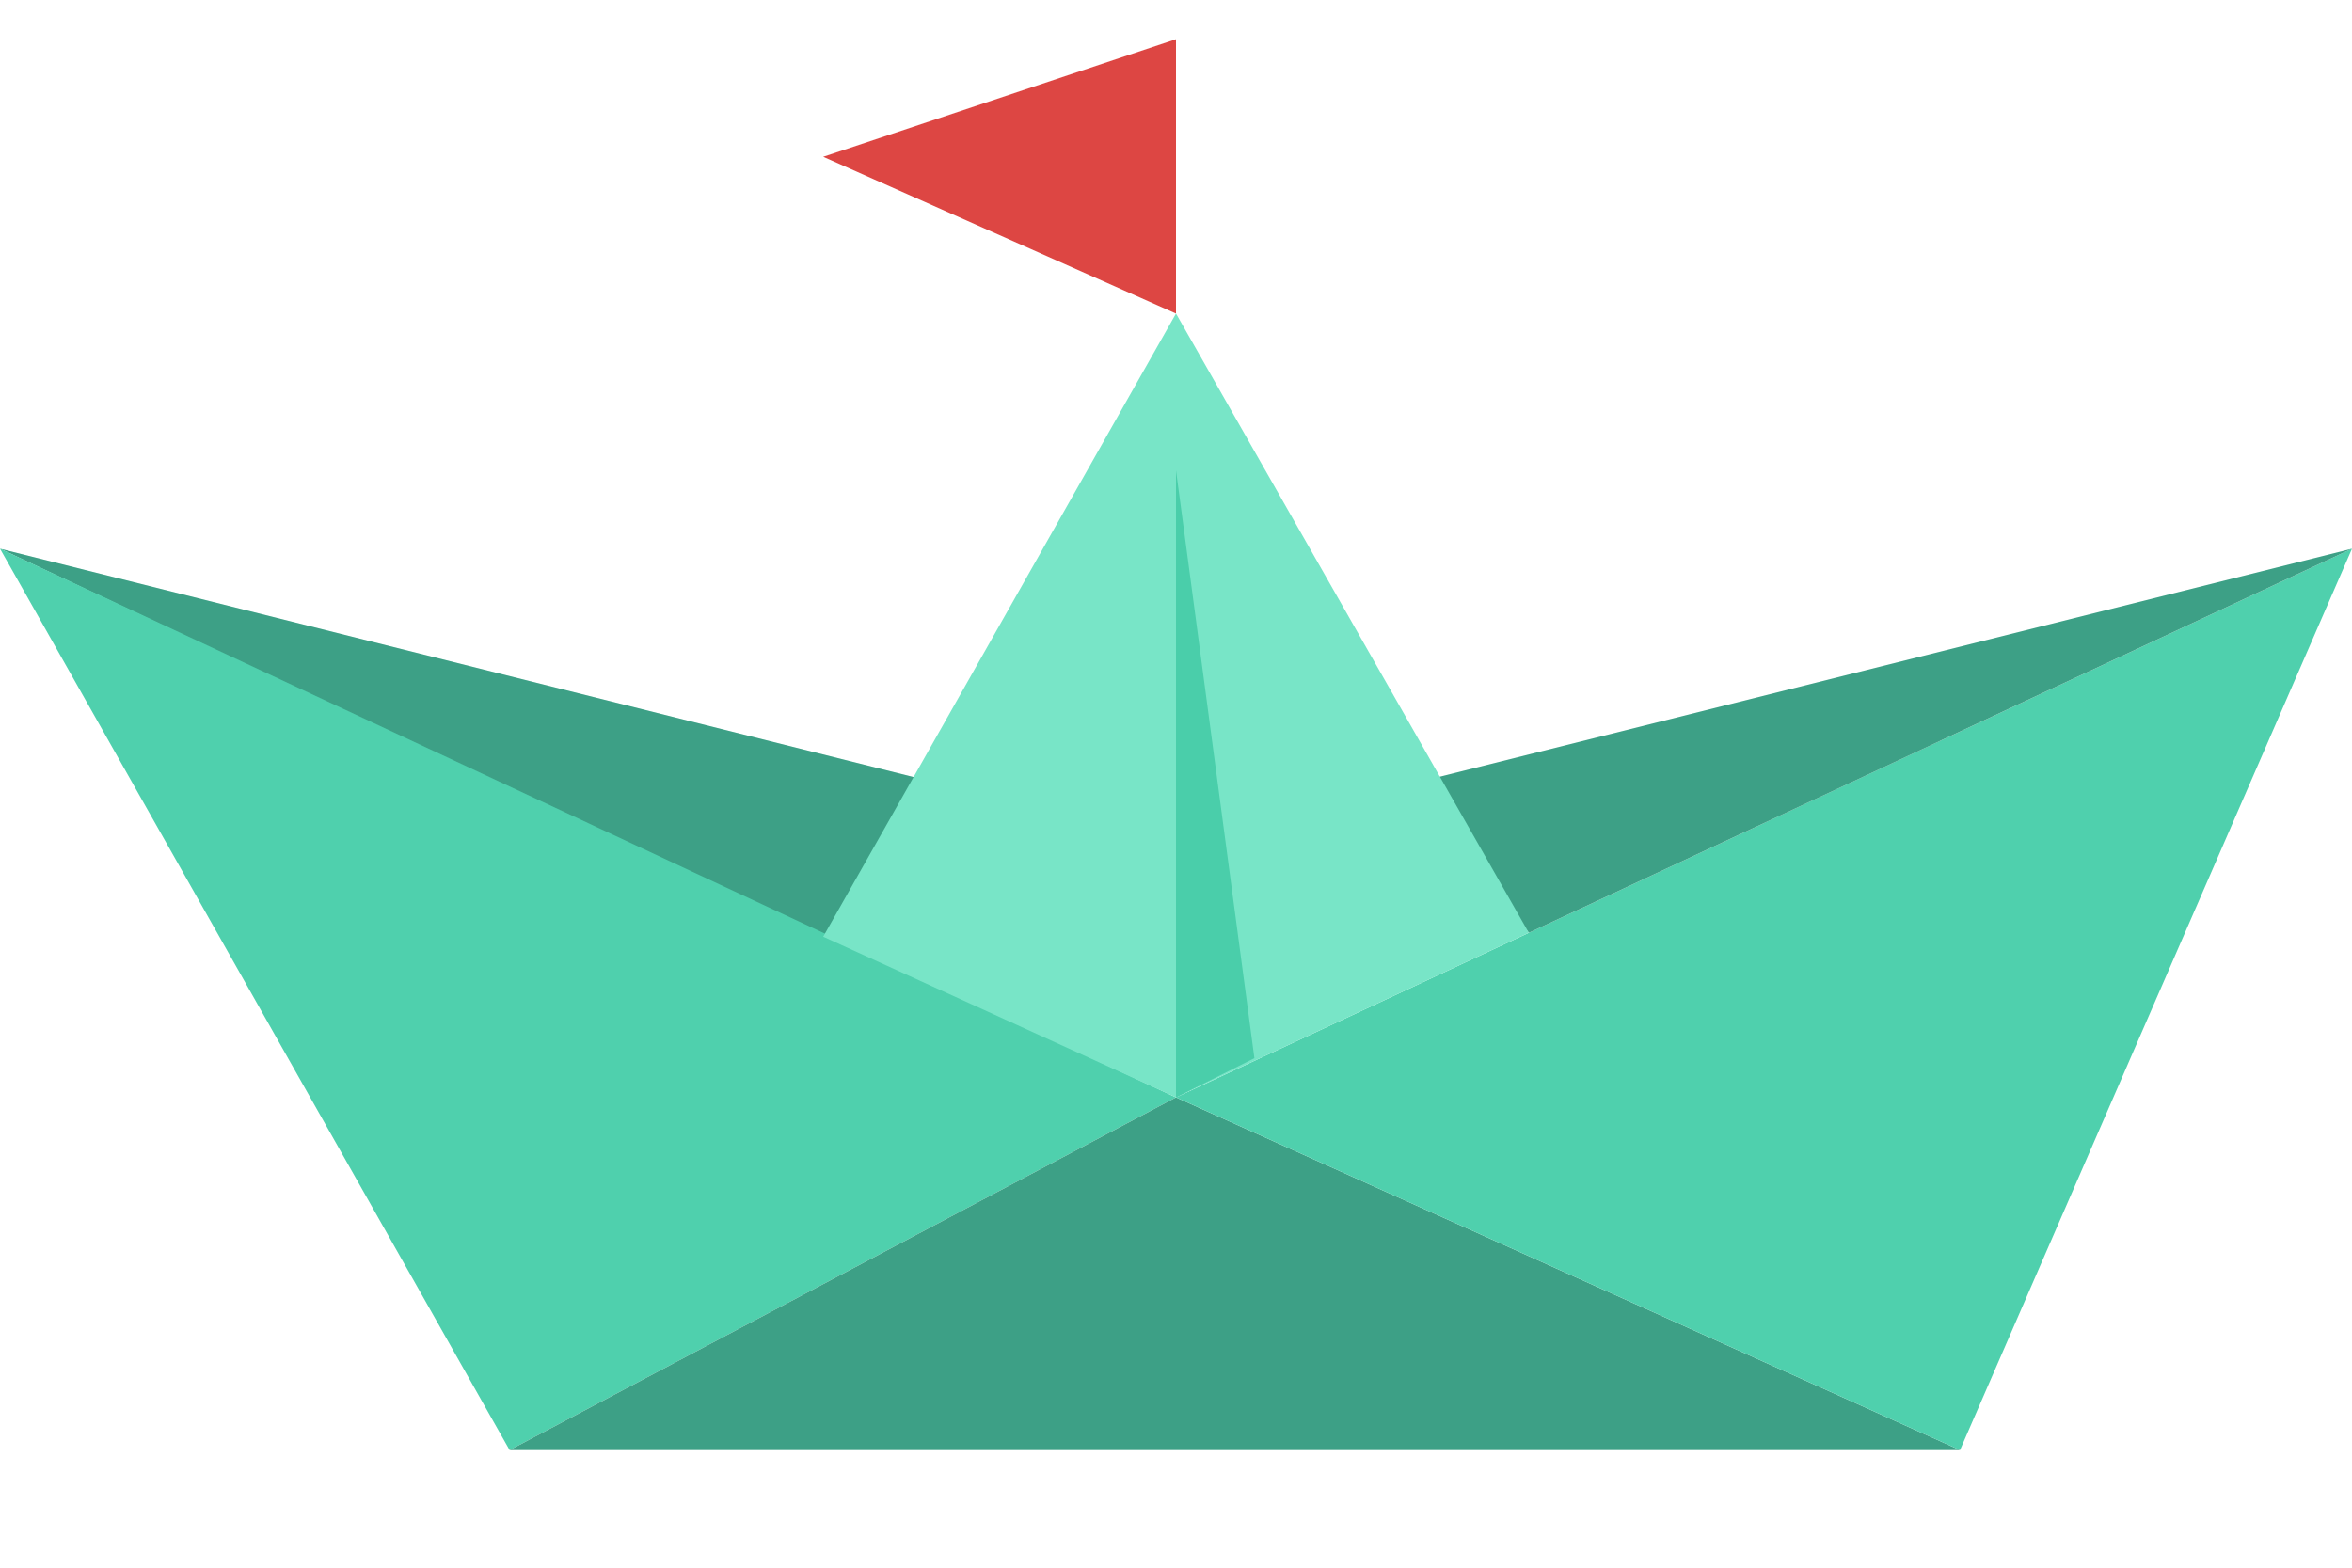 <svg width="60px" height="40px" viewBox="0 0 60 40" xmlns="http://www.w3.org/2000/svg" version="1.1">
  <g>
    <polyline points="0,14 24,20 21,23.9" fill="#3da086" />
    <polyline points="0,14 13,37 30,28" fill="#4fd0ad" />
    <polyline points="13,37 50,37 30,28" fill="#3da086" />
    <polyline points="30,28 50,37 60,14" fill="#4fd0ad" />
    <polyline points="60,14 36,20 39,23.8" fill="#3da086"/>
    <polyline points="39,23.8 30,28 21,23.9 30,8" fill="#78e5c7"/>
    <polyline points="30,12 30,28 32,27" fill="#4aceaa"/>
    <polyline points="30,1 30,8, 21, 4" fill="#dd4643"/>
  </g>
</svg>